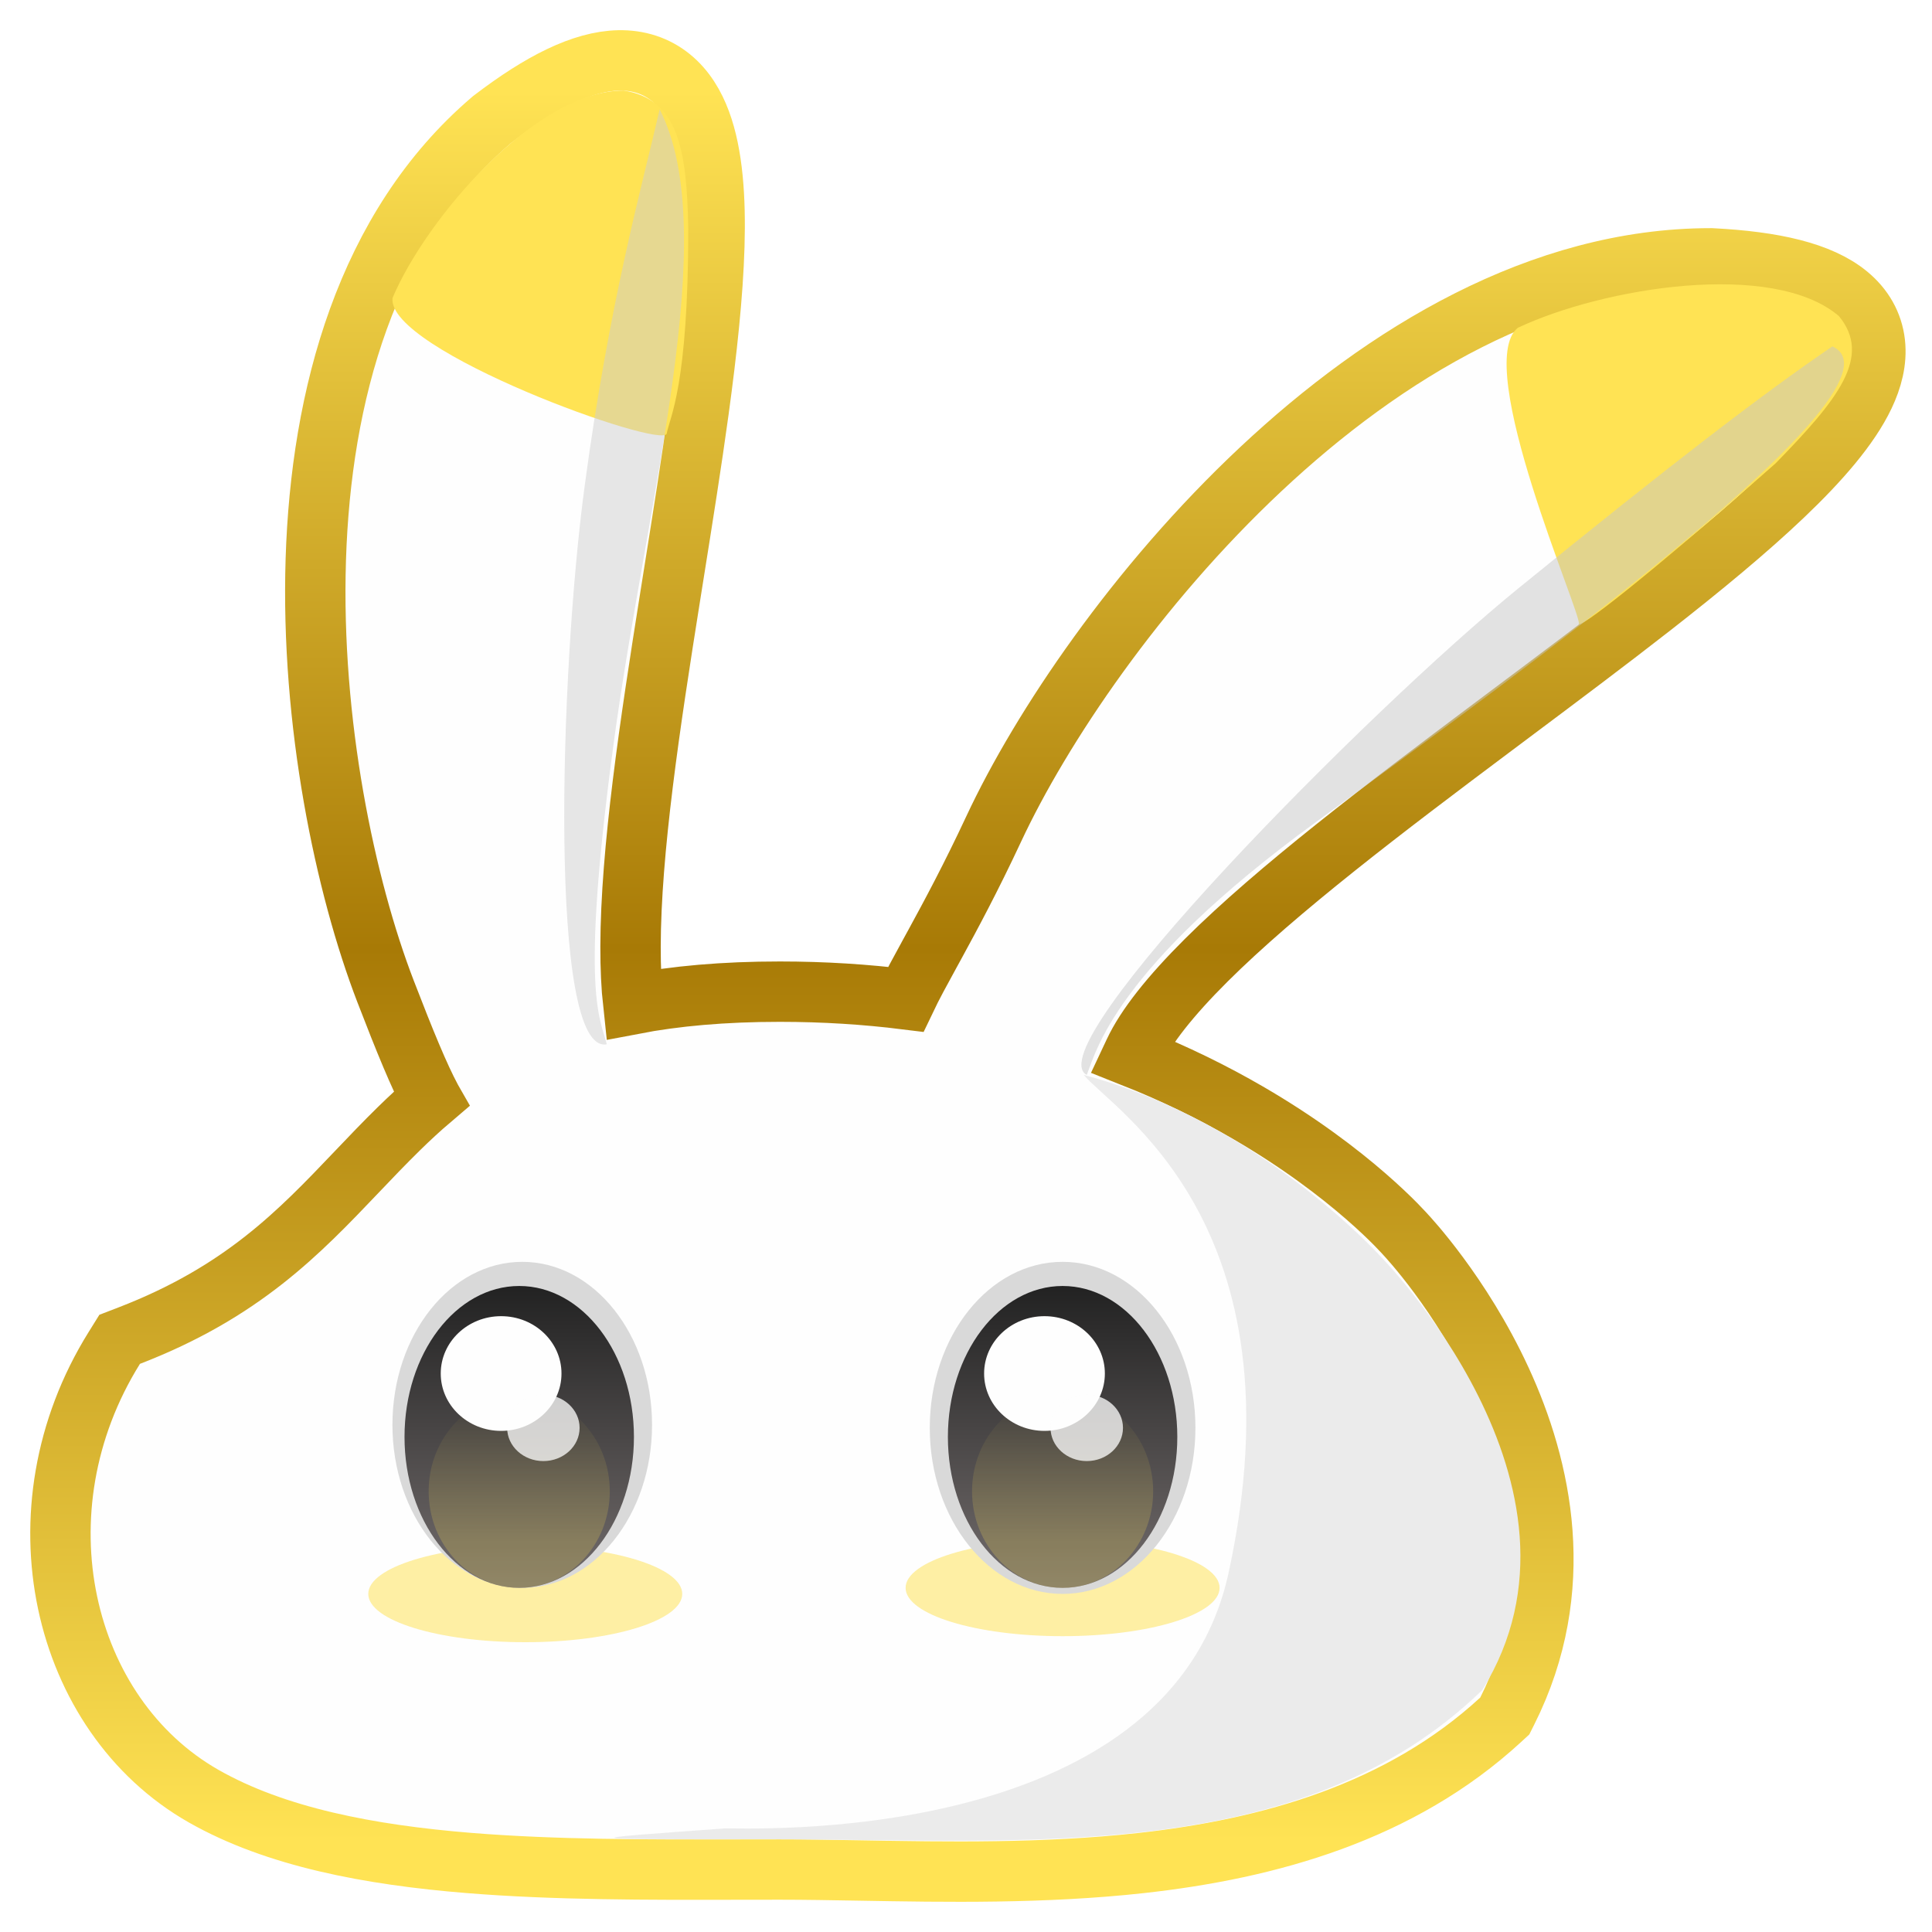 <svg width="320" height="320" viewBox="0 0 320 320" fill="none" xmlns="http://www.w3.org/2000/svg">
<g clip-path="url(#clip0_18_325)">
<path d="M154.044 157.871C152.475 160.737 151.076 163.292 150.016 165.52C143.456 164.705 136.51 164.249 129.179 164.249C119.833 164.249 111.842 164.973 104.885 166.307C104.577 163.488 104.429 160.308 104.437 156.787C104.454 148.879 105.247 139.687 106.47 129.771C107.692 119.866 109.327 109.361 111.001 98.829C111.204 97.553 111.408 96.276 111.611 94.999C113.082 85.775 114.546 76.586 115.731 67.929C117.077 58.085 118.082 48.783 118.318 40.747C118.549 32.847 118.063 25.598 116.053 20.174C115.026 17.403 113.485 14.785 111.13 12.868C108.684 10.877 105.723 9.94 102.486 10.003C96.459 10.121 89.505 13.7 81.618 19.716L81.508 19.8L81.403 19.889C60.591 37.659 53.158 65.668 52.306 92.646C51.451 119.728 57.174 146.856 63.866 164.219C67.081 172.56 69.446 178.301 71.428 181.999C71.431 182.005 71.435 182.012 71.439 182.019C69.571 183.608 67.805 185.249 66.1 186.919C63.666 189.302 61.37 191.712 59.08 194.116C49.549 204.122 40.136 214.004 21.381 221.232L19.82 221.833L18.936 223.253C2.134 250.211 10.171 284.065 33.702 297.482C45.647 304.293 61.249 307.238 77.676 308.569C91.919 309.723 107.315 309.692 122.185 309.662C124.531 309.657 126.865 309.652 129.179 309.652C133.308 309.652 137.753 309.731 142.425 309.813C156.639 310.063 172.96 310.349 188.927 308.586C210.248 306.231 231.937 300.16 248.566 284.842L249.238 284.223L249.647 283.408C259.851 263.086 255.301 243.061 248.658 228.641C245.322 221.401 241.391 215.406 238.302 211.225C236.753 209.129 235.406 207.474 234.434 206.332C233.948 205.76 233.555 205.315 233.277 205.006C233.138 204.852 233.027 204.731 232.948 204.646C232.93 204.627 232.914 204.609 232.899 204.593C232.894 204.587 232.888 204.582 232.883 204.576C232.863 204.553 232.839 204.526 232.811 204.495C232.728 204.402 232.612 204.274 232.463 204.112C232.164 203.788 231.733 203.331 231.169 202.76C230.042 201.618 228.382 200.019 226.191 198.116C221.811 194.311 215.294 189.282 206.643 184.267C201.125 181.067 194.74 177.874 187.492 175.009C187.611 174.756 187.728 174.505 187.845 174.256C189.798 170.075 193.859 164.952 199.799 159.039C205.666 153.2 213.042 146.902 221.254 140.345C229.455 133.796 238.399 127.06 247.38 120.332C248.344 119.61 249.307 118.889 250.271 118.167C258.267 112.181 266.232 106.218 273.58 100.476C281.804 94.049 289.364 87.817 295.422 82.04C301.376 76.362 306.304 70.736 308.792 65.493C310.057 62.828 310.885 59.865 310.548 56.828C310.191 53.62 308.596 50.901 306.073 48.824C301.473 45.037 293.711 43.318 283.572 42.796L283.443 42.789H283.315C255.221 42.789 229.313 58.504 208.833 77.705C188.283 96.971 172.482 120.406 164.579 137.324C160.825 145.359 157.511 151.524 154.855 156.39C154.58 156.892 154.31 157.386 154.044 157.871Z" fill="#FEFEFE" stroke="url(#paint0_linear_18_325)" stroke-width="10"/>
<path d="M228.5 207.935C228.5 207.935 266.5 246.171 245.5 279.943C215.5 308.958 170.5 304.652 128.5 304.652C94.303 304.652 94.446 304.694 120 302.848C122.5 302.668 193.5 306.533 203.5 260.477C216.039 202.725 184.5 184.024 179.5 178.037C208.5 185.762 228.5 207.935 228.5 207.935Z" fill="#EBEBEB"/>
<path d="M114 37.905C114 64.016 110.939 69.055 110.428 71.804C109.918 74.552 63.996 58.061 65.017 49.357C70.401 36.531 88.505 15 103.302 15C112.257 16.375 113.771 24.62 114 37.905Z" fill="#FFE354"/>
<path d="M294.102 76.735C272.238 96.067 260.97 104.678 261.491 103.259C262.013 101.841 243.792 60.461 251.401 54.291C265.487 47.65 293.632 43.01 304.585 52.357C310.131 59.09 304.394 66.191 294.102 76.735Z" fill="#FFE354"/>
<path d="M218 136.127C184.499 160.538 181.5 174.353 180 178.038C171.5 173.432 226.56 117.732 251.5 97.44C276.439 77.149 292 65.201 303.5 57.371C317.5 63.819 251.5 111.717 218 136.127Z" fill="#C6C6C6" fill-opacity="0.5"/>
<path d="M101.583 123.53C96.013 165.047 99.507 168.773 100.5 172.969C90.817 174.746 92.691 111.489 96.817 80.677C100.943 49.866 106.262 31.166 109.261 18.114C119.729 38.621 107.154 82.013 101.583 123.53Z" fill="#CFCFCF" fill-opacity="0.5"/>
<g filter="url(#filter0_f_18_325)">
<ellipse cx="87" cy="264" rx="26" ry="8" fill="#FEE14B" fill-opacity="0.5"/>
</g>
<g filter="url(#filter1_f_18_325)">
<ellipse cx="176" cy="263" rx="26" ry="8" fill="#FEE14B" fill-opacity="0.5"/>
</g>
<ellipse cx="86.5" cy="236" rx="21.5" ry="27" fill="#D9D9D9"/>
<ellipse cx="176" cy="236.5" rx="22" ry="27.5" fill="#D9D9D9"/>
<ellipse cx="86" cy="238" rx="19" ry="25" fill="url(#paint1_linear_18_325)"/>
<ellipse cx="86" cy="247" rx="15" ry="16" fill="url(#paint2_linear_18_325)" fill-opacity="0.22"/>
<ellipse cx="83" cy="227.5" rx="10" ry="9.5" fill="#FEFEFE"/>
<ellipse cx="90" cy="236.5" rx="6" ry="5.5" fill="#FEFEFE" fill-opacity="0.76"/>
<ellipse cx="176" cy="238" rx="19" ry="25" fill="url(#paint3_linear_18_325)"/>
<ellipse cx="176" cy="247" rx="15" ry="16" fill="url(#paint4_linear_18_325)" fill-opacity="0.22"/>
<ellipse cx="173" cy="227.5" rx="10" ry="9.5" fill="#FEFEFE"/>
<ellipse cx="180" cy="236.5" rx="6" ry="5.5" fill="#FEFEFE" fill-opacity="0.76"/>
</g>
<defs>
<filter id="filter0_f_18_325" x="53" y="248" width="68" height="32" filterUnits="userSpaceOnUse" color-interpolation-filters="sRGB">
<feFlood flood-opacity="0" result="BackgroundImageFix"/>
<feBlend mode="normal" in="SourceGraphic" in2="BackgroundImageFix" result="shape"/>
<feGaussianBlur stdDeviation="4" result="effect1_foregroundBlur_18_325"/>
</filter>
<filter id="filter1_f_18_325" x="142" y="247" width="68" height="32" filterUnits="userSpaceOnUse" color-interpolation-filters="sRGB">
<feFlood flood-opacity="0" result="BackgroundImageFix"/>
<feBlend mode="normal" in="SourceGraphic" in2="BackgroundImageFix" result="shape"/>
<feGaussianBlur stdDeviation="4" result="effect1_foregroundBlur_18_325"/>
</filter>
<linearGradient id="paint0_linear_18_325" x1="160.311" y1="15" x2="160.311" y2="305" gradientUnits="userSpaceOnUse">
<stop stop-color="#FFE354"/>
<stop offset="0.49" stop-color="#A87A06"/>
<stop offset="1" stop-color="#FFE354"/>
</linearGradient>
<linearGradient id="paint1_linear_18_325" x1="86" y1="213" x2="86" y2="263" gradientUnits="userSpaceOnUse">
<stop stop-color="#222222"/>
<stop offset="1" stop-color="#726C6C"/>
</linearGradient>
<linearGradient id="paint2_linear_18_325" x1="86" y1="231" x2="86" y2="263" gradientUnits="userSpaceOnUse">
<stop stop-color="#FFE354" stop-opacity="0"/>
<stop offset="0.755" stop-color="#FFE354"/>
</linearGradient>
<linearGradient id="paint3_linear_18_325" x1="176" y1="213" x2="176" y2="263" gradientUnits="userSpaceOnUse">
<stop stop-color="#222222"/>
<stop offset="1" stop-color="#726C6C"/>
</linearGradient>
<linearGradient id="paint4_linear_18_325" x1="176" y1="231" x2="176" y2="263" gradientUnits="userSpaceOnUse">
<stop stop-color="#FFE354" stop-opacity="0"/>
<stop offset="0.755" stop-color="#FFE354"/>
</linearGradient>
<clipPath id="clip0_18_325">
<rect width="880" height="972" fill="white" transform="translate(-102 -138)"/>
</clipPath>
</defs>
</svg>
